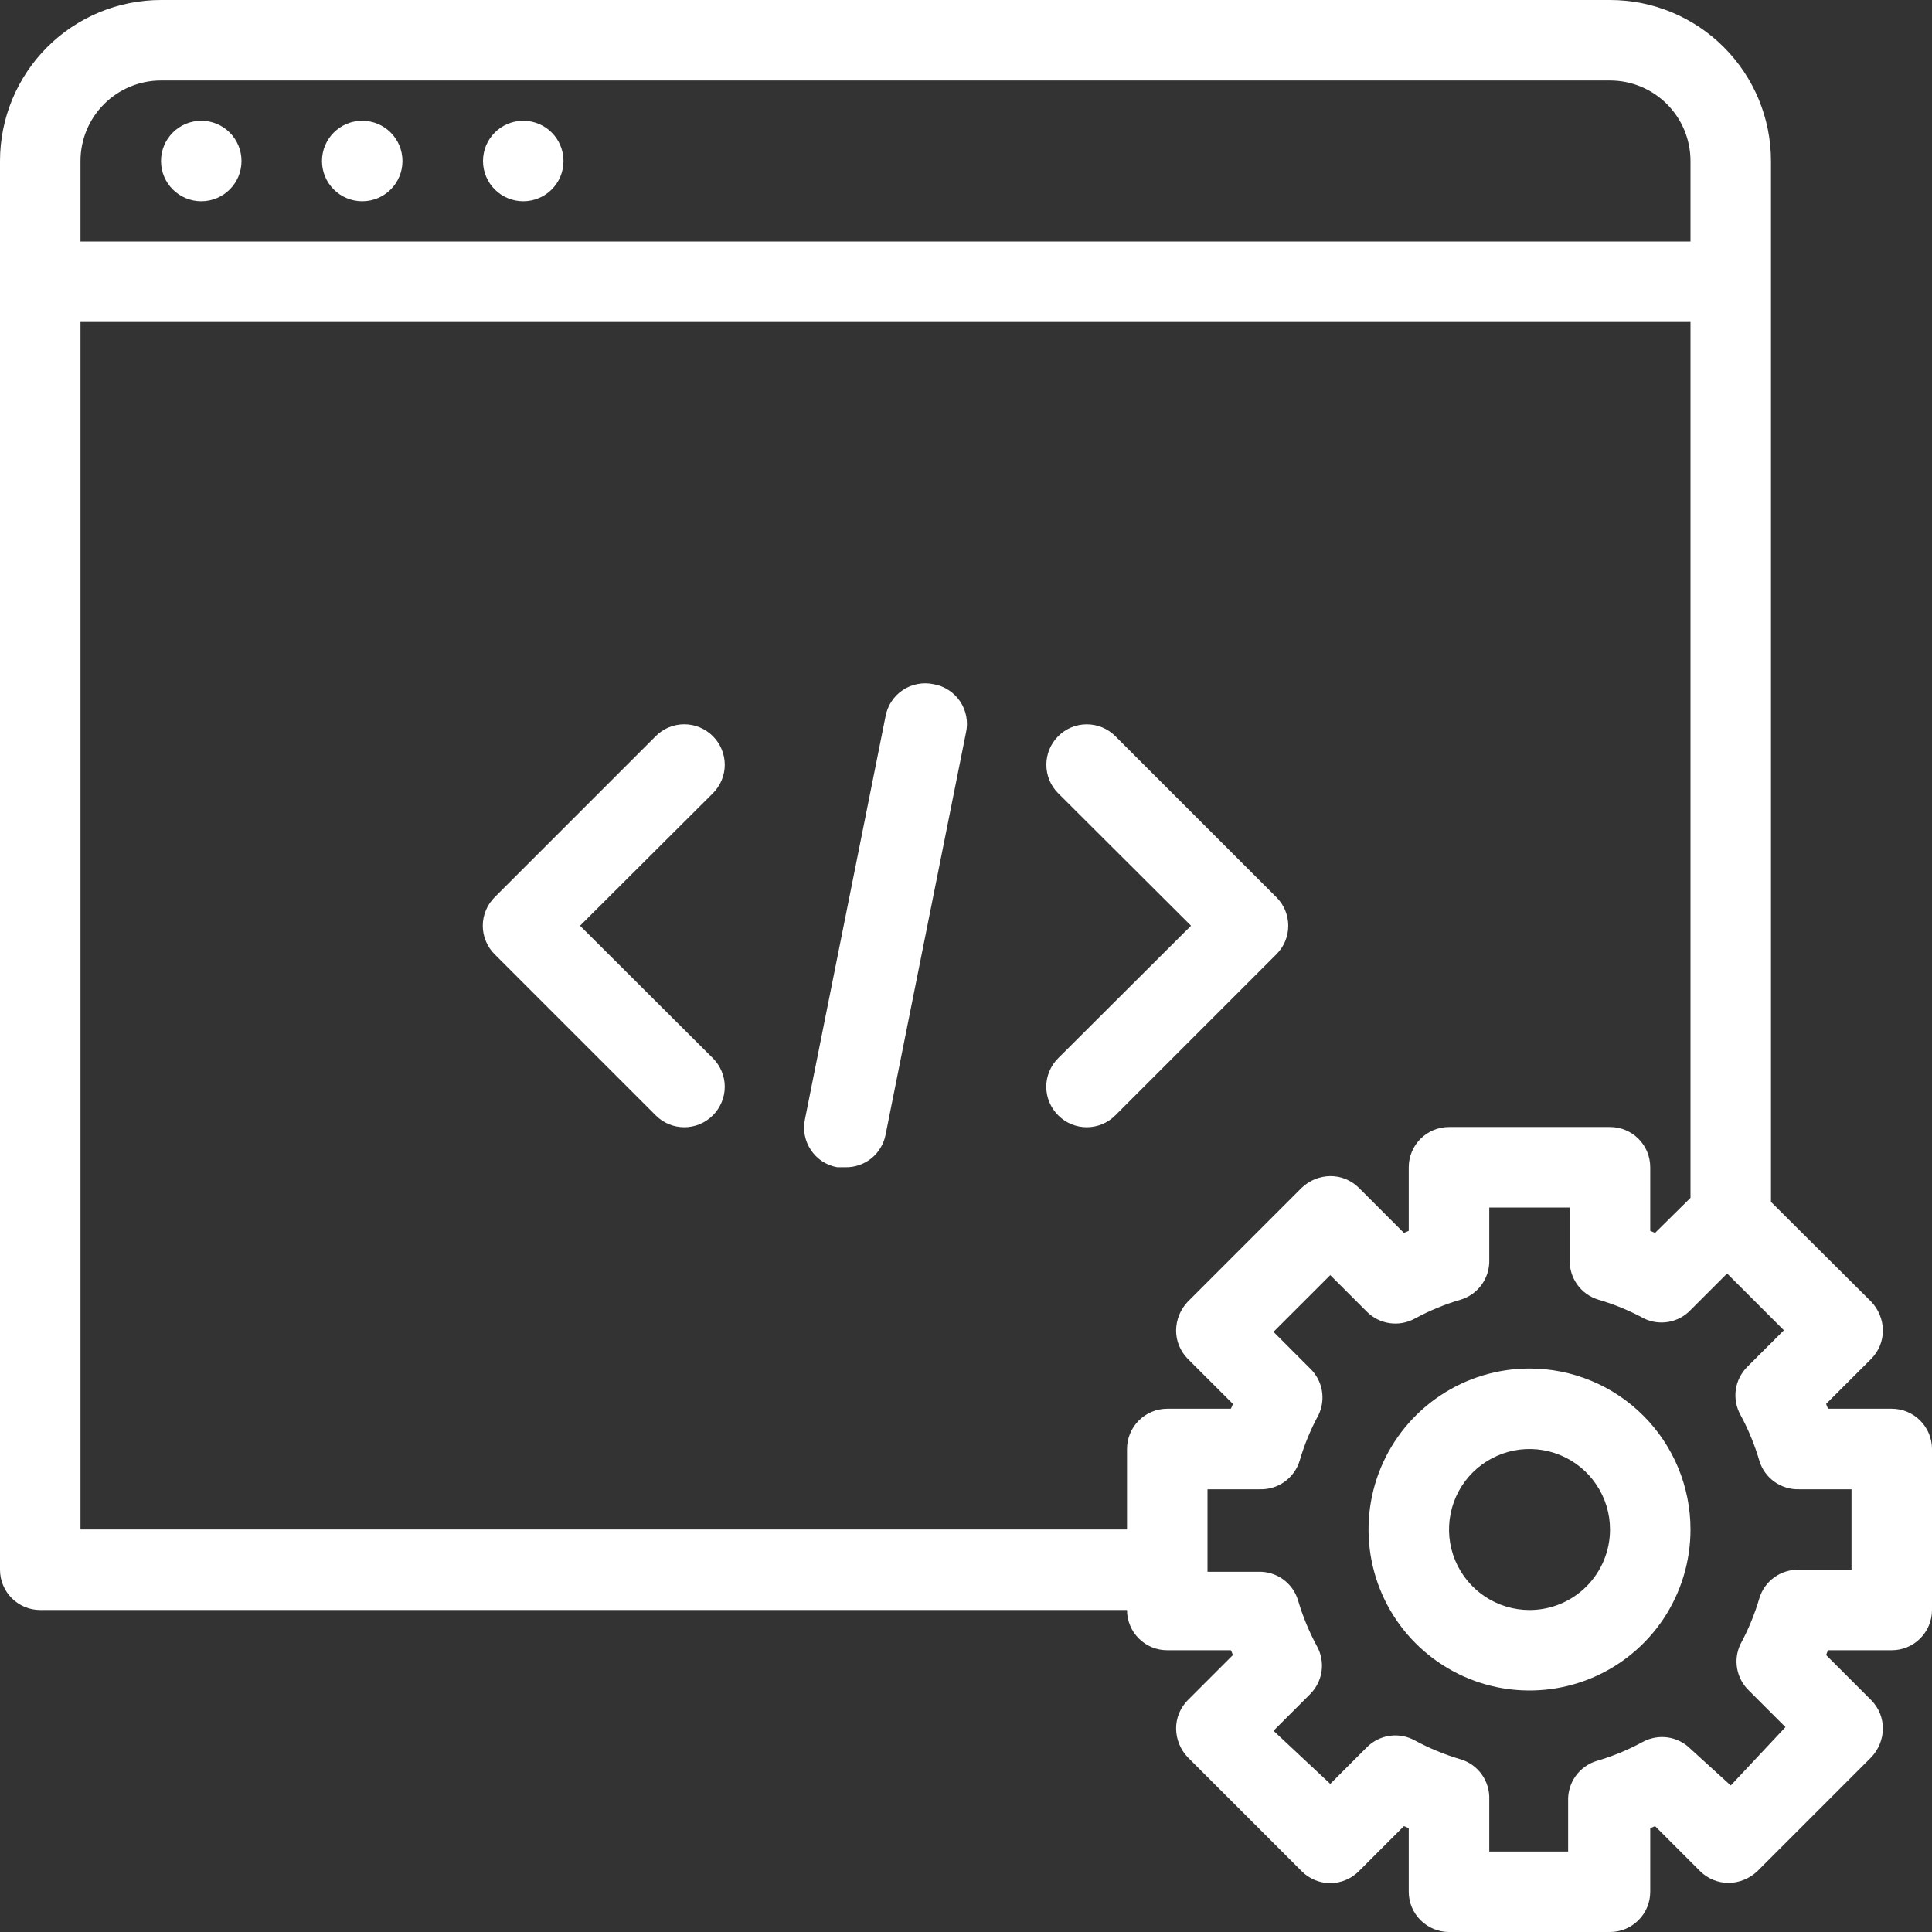 <svg width="44" height="44" viewBox="0 0 44 44" fill="none" xmlns="http://www.w3.org/2000/svg">
<rect x="0" y="0" width="44" height="44" fill="#333333" stroke="none"/>
<g id="Website Coding" clip-path="url(#clip0_0_720)">
<g id="website coding and gear">
<path id="Vector" d="M4.584 4.583C5.09 4.583 5.5 4.173 5.5 3.667C5.5 3.16 5.09 2.75 4.584 2.75C4.077 2.75 3.667 3.16 3.667 3.667C3.667 4.173 4.077 4.583 4.584 4.583Z" fill="white"/>
<path id="Vector_2" d="M8.25 4.583C8.756 4.583 9.166 4.173 9.166 3.667C9.166 3.16 8.756 2.75 8.25 2.75C7.743 2.75 7.333 3.16 7.333 3.667C7.333 4.173 7.743 4.583 8.25 4.583Z" fill="white"/>
<path id="Vector_3" d="M11.917 4.583C12.423 4.583 12.833 4.173 12.833 3.667C12.833 3.16 12.423 2.75 11.917 2.75C11.41 2.75 11 3.16 11 3.667C11 4.173 11.41 4.583 11.917 4.583Z" fill="white"/>
<path id="Vector_4" d="M43.083 32.083H41.635C41.616 32.048 41.6 32.011 41.589 31.973L42.616 30.947C42.701 30.861 42.768 30.759 42.814 30.648C42.859 30.536 42.882 30.416 42.882 30.296C42.878 30.053 42.783 29.821 42.616 29.645L40.333 27.372V3.667C40.333 2.694 39.947 1.762 39.259 1.074C38.572 0.386 37.639 0 36.667 0L3.667 0C2.694 0 1.762 0.386 1.074 1.074C0.386 1.762 0 2.694 0 3.667L0 35.75C0 35.993 0.097 36.226 0.268 36.398C0.44 36.57 0.674 36.667 0.917 36.667H25.667C25.667 36.91 25.763 37.143 25.935 37.315C26.107 37.487 26.34 37.583 26.583 37.583H28.032C28.051 37.618 28.066 37.655 28.078 37.693L27.051 38.72C26.966 38.806 26.899 38.907 26.853 39.019C26.807 39.131 26.784 39.25 26.785 39.371C26.788 39.614 26.883 39.846 27.051 40.022L29.645 42.616C29.73 42.702 29.832 42.77 29.943 42.816C30.055 42.863 30.175 42.887 30.296 42.887C30.417 42.887 30.537 42.863 30.648 42.816C30.76 42.77 30.861 42.702 30.947 42.616L31.973 41.589L32.083 41.635V43.083C32.083 43.327 32.18 43.56 32.352 43.731C32.524 43.903 32.757 44 33 44H36.667C36.91 44 37.143 43.903 37.315 43.731C37.487 43.56 37.583 43.327 37.583 43.083V41.635L37.693 41.589L38.72 42.616C38.806 42.701 38.907 42.768 39.019 42.814C39.131 42.859 39.25 42.882 39.371 42.882C39.614 42.878 39.846 42.783 40.022 42.616L42.616 40.022C42.783 39.846 42.878 39.614 42.882 39.371C42.882 39.25 42.859 39.131 42.814 39.019C42.768 38.907 42.701 38.806 42.616 38.72L41.589 37.693C41.6 37.655 41.616 37.618 41.635 37.583H43.083C43.327 37.583 43.56 37.487 43.731 37.315C43.903 37.143 44 36.91 44 36.667V33C44 32.757 43.903 32.524 43.731 32.352C43.56 32.18 43.327 32.083 43.083 32.083ZM1.833 3.667C1.833 3.18 2.026 2.714 2.37 2.37C2.714 2.026 3.18 1.833 3.667 1.833H36.667C37.153 1.833 37.619 2.026 37.963 2.37C38.307 2.714 38.5 3.18 38.5 3.667V5.5H1.833V3.667ZM1.833 34.833V7.333H38.5V27.28L37.693 28.078L37.583 28.032V26.583C37.583 26.34 37.487 26.107 37.315 25.935C37.143 25.763 36.91 25.667 36.667 25.667H33C32.757 25.667 32.524 25.763 32.352 25.935C32.18 26.107 32.083 26.34 32.083 26.583V28.032L31.973 28.078L30.947 27.051C30.861 26.966 30.759 26.899 30.648 26.853C30.536 26.807 30.416 26.784 30.296 26.785C30.053 26.788 29.821 26.883 29.645 27.051L27.051 29.645C26.883 29.821 26.788 30.053 26.785 30.296C26.784 30.416 26.807 30.536 26.853 30.648C26.899 30.759 26.966 30.861 27.051 30.947L28.078 31.973C28.066 32.011 28.051 32.048 28.032 32.083H26.583C26.34 32.083 26.107 32.18 25.935 32.352C25.763 32.524 25.667 32.757 25.667 33V34.833H1.833ZM42.167 35.75H40.984C40.781 35.741 40.58 35.801 40.414 35.918C40.248 36.036 40.126 36.206 40.068 36.401C39.961 36.764 39.817 37.114 39.637 37.446C39.554 37.62 39.528 37.815 39.563 38.004C39.597 38.193 39.691 38.367 39.829 38.5L40.663 39.334L39.417 40.663L38.5 39.829C38.36 39.688 38.177 39.597 37.981 39.569C37.784 39.541 37.583 39.578 37.409 39.673C37.077 39.854 36.727 39.998 36.364 40.104C36.169 40.163 36 40.285 35.882 40.451C35.764 40.617 35.705 40.818 35.713 41.021V42.167H33.917V40.984C33.925 40.781 33.866 40.58 33.748 40.414C33.63 40.248 33.461 40.126 33.266 40.068C32.903 39.961 32.553 39.817 32.221 39.637C32.047 39.541 31.846 39.504 31.649 39.532C31.453 39.56 31.27 39.652 31.13 39.792L30.296 40.627L29.003 39.417L29.837 38.583C29.978 38.442 30.07 38.26 30.098 38.063C30.126 37.866 30.089 37.666 29.993 37.492C29.813 37.16 29.669 36.809 29.562 36.447C29.504 36.252 29.382 36.082 29.216 35.964C29.05 35.846 28.849 35.787 28.646 35.796H27.5V33.917H28.683C28.886 33.925 29.086 33.866 29.252 33.748C29.418 33.63 29.54 33.461 29.599 33.266C29.705 32.903 29.85 32.553 30.03 32.221C30.113 32.047 30.138 31.852 30.104 31.663C30.069 31.474 29.976 31.3 29.837 31.167L29.003 30.332L30.296 29.04L31.13 29.874C31.27 30.015 31.453 30.106 31.649 30.134C31.846 30.162 32.047 30.126 32.221 30.03C32.553 29.85 32.903 29.705 33.266 29.599C33.461 29.54 33.63 29.418 33.748 29.252C33.866 29.086 33.925 28.886 33.917 28.683V27.5H35.75V28.683C35.741 28.886 35.801 29.086 35.918 29.252C36.036 29.418 36.206 29.54 36.401 29.599C36.764 29.705 37.114 29.85 37.446 30.03C37.62 30.113 37.815 30.138 38.004 30.104C38.193 30.069 38.367 29.976 38.5 29.837L39.334 29.003L40.627 30.296L39.792 31.13C39.652 31.27 39.56 31.453 39.532 31.649C39.504 31.846 39.541 32.047 39.637 32.221C39.817 32.553 39.961 32.903 40.068 33.266C40.126 33.461 40.248 33.63 40.414 33.748C40.58 33.866 40.781 33.925 40.984 33.917H42.167V35.75Z" fill="white"/>
<path id="Vector_5" d="M34.834 31.167C34.109 31.167 33.4 31.382 32.797 31.785C32.194 32.188 31.724 32.76 31.446 33.43C31.169 34.1 31.096 34.837 31.238 35.549C31.379 36.26 31.728 36.913 32.241 37.426C32.754 37.939 33.407 38.288 34.118 38.43C34.83 38.571 35.567 38.498 36.237 38.221C36.907 37.943 37.48 37.473 37.883 36.87C38.285 36.267 38.5 35.559 38.5 34.833C38.5 33.861 38.114 32.928 37.426 32.241C36.739 31.553 35.806 31.167 34.834 31.167ZM34.834 36.667C34.471 36.667 34.117 36.559 33.815 36.358C33.514 36.156 33.279 35.87 33.14 35.535C33.001 35.2 32.965 34.831 33.036 34.476C33.106 34.12 33.281 33.793 33.537 33.537C33.794 33.281 34.12 33.106 34.476 33.035C34.832 32.965 35.2 33.001 35.535 33.14C35.87 33.278 36.157 33.513 36.358 33.815C36.56 34.116 36.667 34.471 36.667 34.833C36.667 35.32 36.474 35.786 36.13 36.13C35.786 36.474 35.32 36.667 34.834 36.667ZM16.235 16.766C16.149 16.68 16.048 16.612 15.936 16.565C15.825 16.519 15.705 16.495 15.584 16.495C15.463 16.495 15.343 16.519 15.231 16.565C15.12 16.612 15.018 16.68 14.933 16.766L11.266 20.433C11.18 20.518 11.112 20.619 11.066 20.731C11.019 20.843 10.995 20.962 10.995 21.083C10.995 21.204 11.019 21.324 11.066 21.436C11.112 21.548 11.18 21.649 11.266 21.734L14.933 25.401C15.018 25.487 15.12 25.555 15.231 25.602C15.343 25.648 15.463 25.672 15.584 25.672C15.705 25.672 15.825 25.648 15.936 25.602C16.048 25.555 16.149 25.487 16.235 25.401C16.32 25.316 16.389 25.214 16.435 25.102C16.482 24.991 16.506 24.871 16.506 24.75C16.506 24.629 16.482 24.509 16.435 24.398C16.389 24.286 16.32 24.184 16.235 24.099L13.21 21.083L16.235 18.067C16.32 17.982 16.389 17.881 16.435 17.769C16.482 17.657 16.506 17.538 16.506 17.417C16.506 17.296 16.482 17.176 16.435 17.064C16.389 16.952 16.32 16.851 16.235 16.766ZM29.068 20.433L25.401 16.766C25.229 16.593 24.994 16.496 24.75 16.496C24.506 16.496 24.272 16.593 24.1 16.766C23.927 16.939 23.83 17.173 23.83 17.417C23.83 17.661 23.927 17.895 24.1 18.067L27.125 21.083L24.1 24.099C24.014 24.184 23.945 24.286 23.899 24.398C23.852 24.509 23.828 24.629 23.828 24.75C23.828 24.871 23.852 24.991 23.899 25.102C23.945 25.214 24.014 25.316 24.1 25.401C24.185 25.487 24.286 25.555 24.398 25.602C24.51 25.648 24.629 25.672 24.75 25.672C24.871 25.672 24.991 25.648 25.103 25.602C25.215 25.555 25.316 25.487 25.401 25.401L29.068 21.734C29.154 21.649 29.222 21.548 29.269 21.436C29.315 21.324 29.339 21.204 29.339 21.083C29.339 20.962 29.315 20.843 29.269 20.731C29.222 20.619 29.154 20.518 29.068 20.433ZM21.267 15.583C21.146 15.557 21.022 15.555 20.901 15.578C20.779 15.6 20.664 15.647 20.561 15.716C20.458 15.784 20.37 15.873 20.303 15.976C20.235 16.079 20.189 16.195 20.167 16.317L18.334 25.483C18.307 25.604 18.305 25.729 18.328 25.85C18.351 25.971 18.398 26.087 18.466 26.189C18.535 26.292 18.623 26.38 18.726 26.448C18.83 26.515 18.946 26.562 19.067 26.583H19.25C19.465 26.588 19.674 26.517 19.842 26.383C20.009 26.249 20.124 26.06 20.167 25.85L22 16.683C22.027 16.563 22.029 16.438 22.006 16.317C21.984 16.195 21.936 16.08 21.868 15.977C21.8 15.874 21.711 15.787 21.608 15.719C21.505 15.651 21.389 15.605 21.267 15.583Z" fill="white"/>
</g>
</g>
<defs>
<clipPath id="clip0_0_720">
<rect width="44" height="44" fill="white"/>
</clipPath>
</defs>
</svg>
